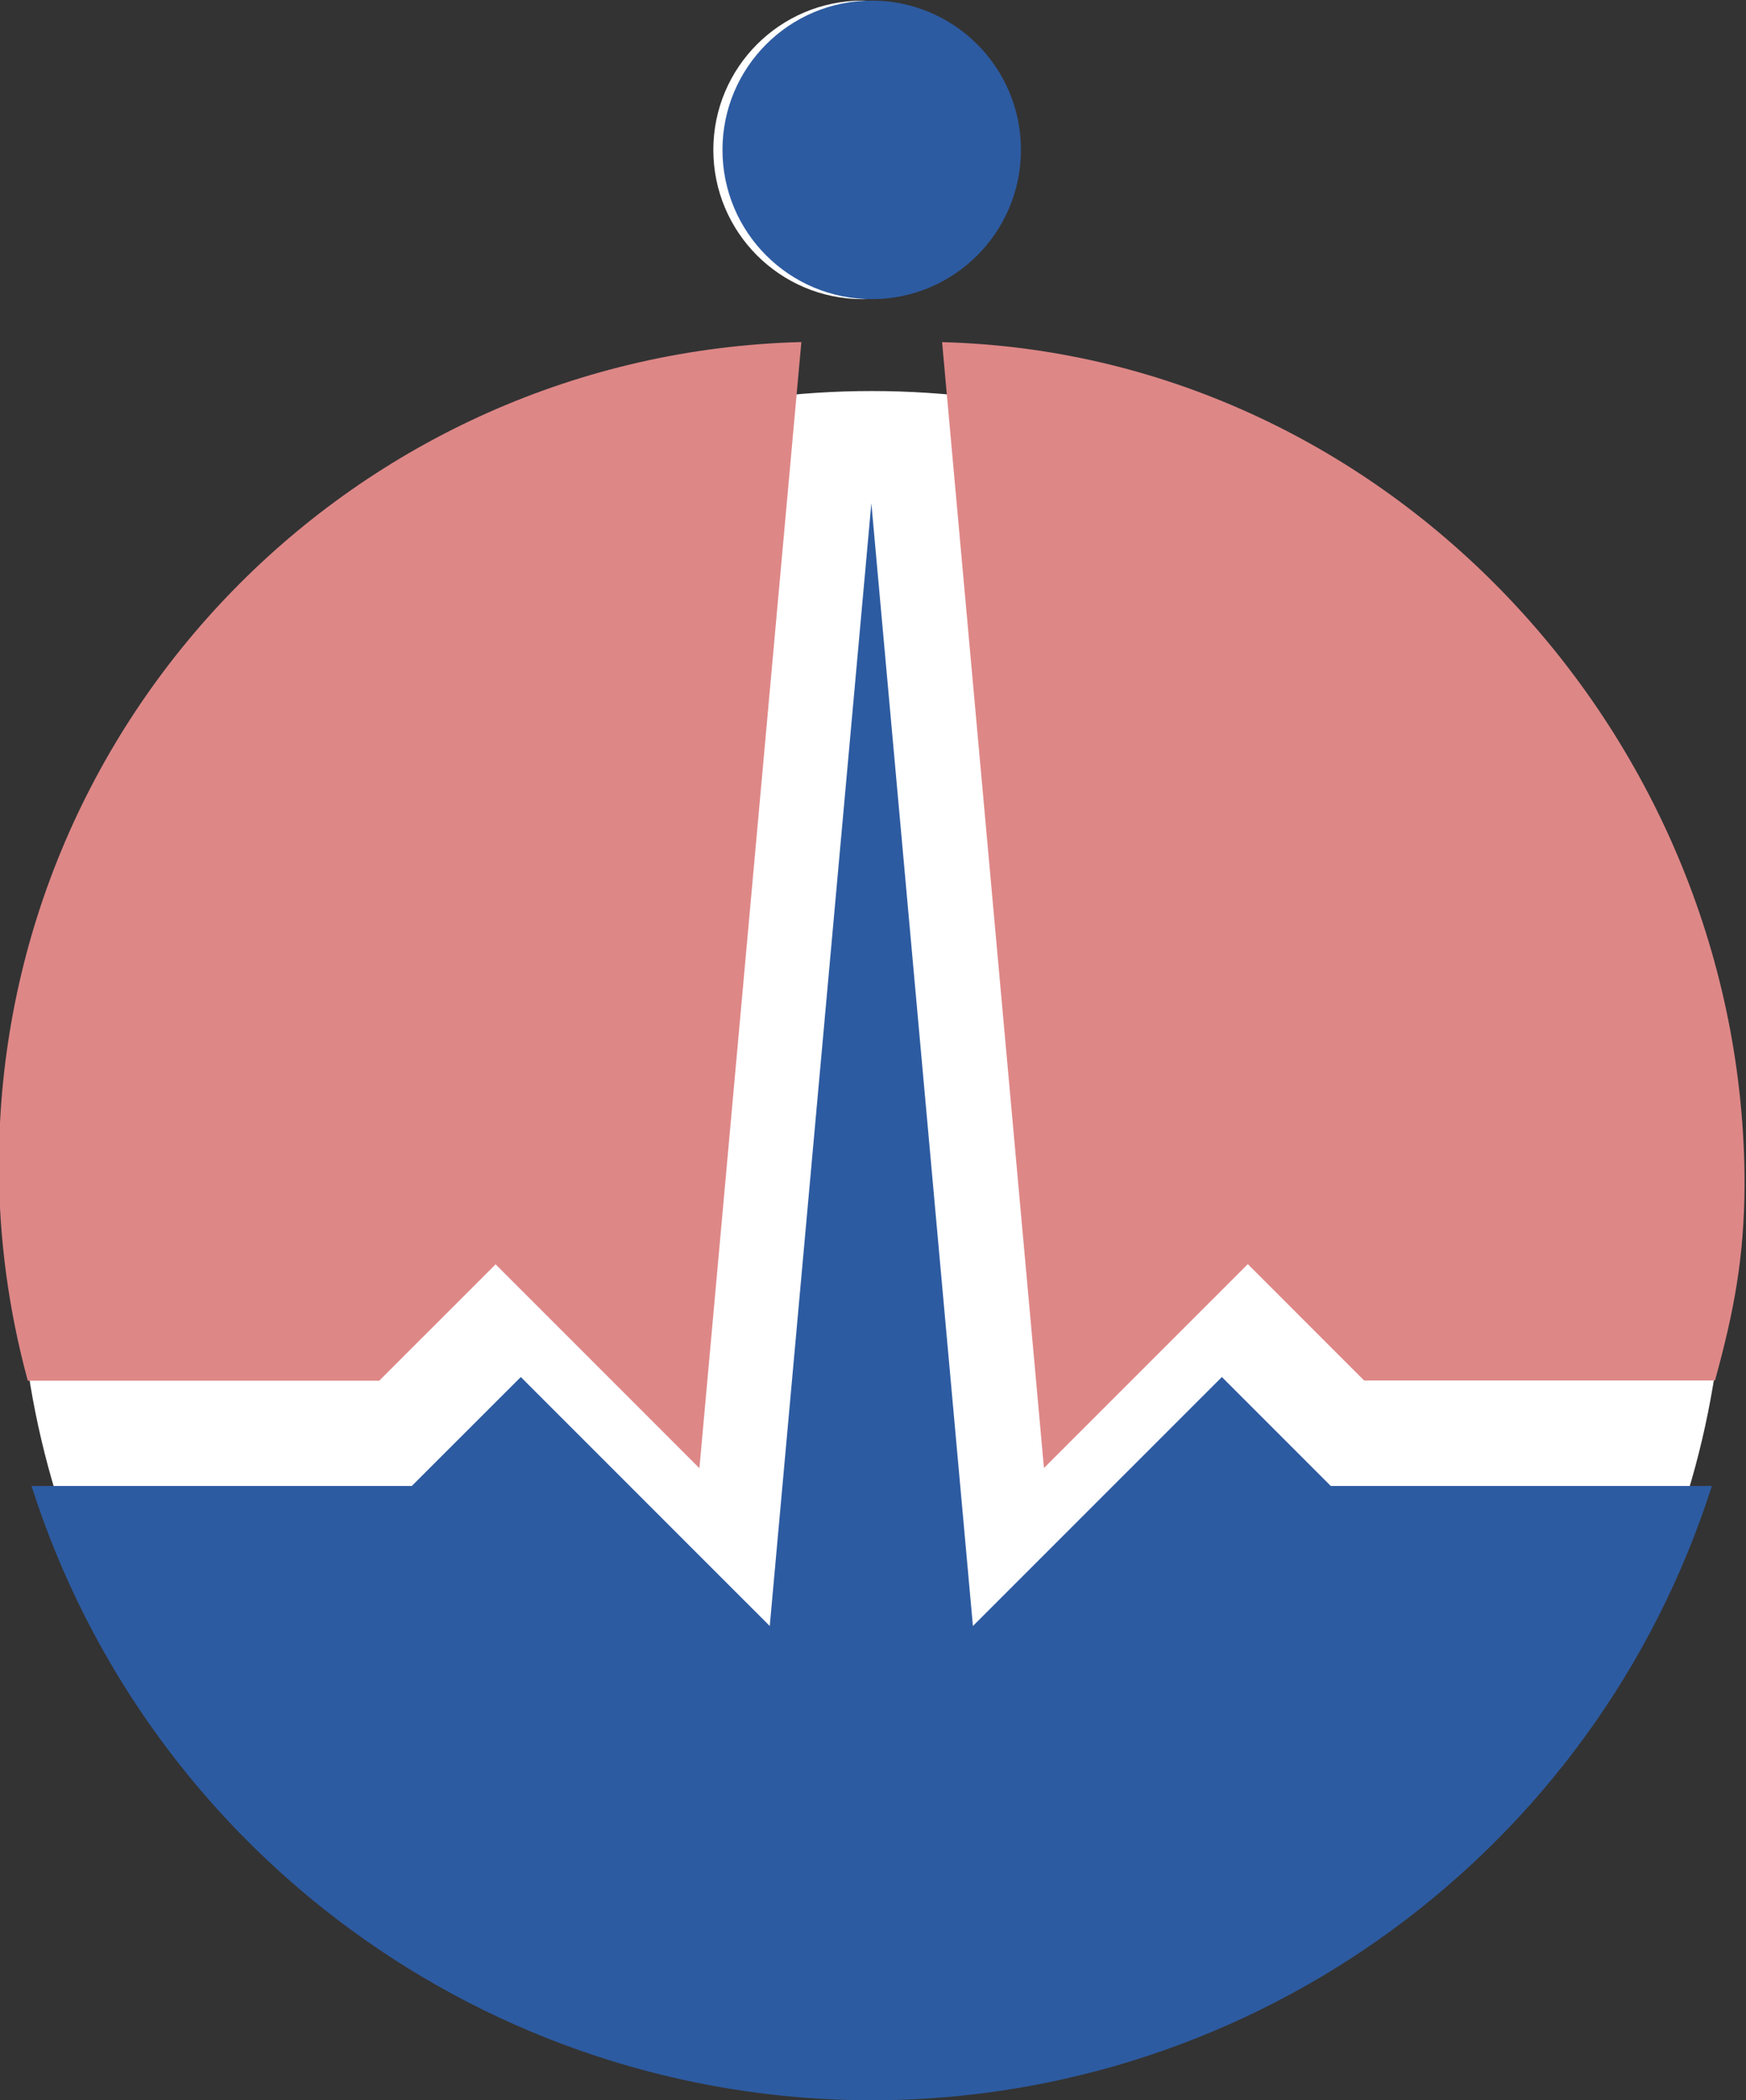 <?xml version="1.0" encoding="UTF-8" standalone="no"?>
<svg
   xmlns:dc="http://purl.org/dc/elements/1.1/"
   xmlns:cc="http://creativecommons.org/ns#"
   xmlns:rdf="http://www.w3.org/1999/02/22-rdf-syntax-ns#"
   xmlns:svg="http://www.w3.org/2000/svg"
   xmlns="http://www.w3.org/2000/svg"
   xmlns:sodipodi="http://sodipodi.sourceforge.net/DTD/sodipodi-0.dtd"
   xmlns:inkscape="http://www.inkscape.org/namespaces/inkscape"
   width="29.82mm"
   height="35.856mm"
   viewBox="0 0 29.82 35.856"
   version="1.1"
   id="svg8"
   inkscape:version="1.0.1 (3bc2e813f5, 2020-09-07)"
   sodipodi:docname="logo.svg"
   inkscape:export-filename="C:\Users\au646069\github\systole\Images\logo.png"
   inkscape:export-xdpi="600"
   inkscape:export-ydpi="600">
  <rect x="0" y="0" width="29.82" height="35.856" fill="#333333" stroke="none"/>
  <defs
     id="defs2" />
  <sodipodi:namedview
     id="base"
     pagecolor="#ffffff"
     bordercolor="#666666"
     borderopacity="1.0"
     inkscape:pageopacity="0.0"
     inkscape:pageshadow="2"
     inkscape:zoom="1.4"
     inkscape:cx="-9.5557667"
     inkscape:cy="328.79485"
     inkscape:document-units="mm"
     inkscape:current-layer="g863"
     showgrid="false"
     fit-margin-top="0"
     fit-margin-left="0"
     fit-margin-right="0"
     fit-margin-bottom="0"
     inkscape:window-width="3200"
     inkscape:window-height="1711"
     inkscape:window-x="2391"
     inkscape:window-y="733"
     inkscape:window-maximized="1"
     showguides="true"
     inkscape:guide-bbox="true"
     inkscape:document-rotation="0">
    <inkscape:grid
       type="xygrid"
       id="grid823"
       originx="-119.892"
       originy="64.684" />
  </sodipodi:namedview>
  <g
     inkscape:label="Layer 1"
     inkscape:groupmode="layer"
     id="layer1"
     transform="translate(-131.394,51.48)">
    <g
       id="g863"
       transform="matrix(0.849,0,0,0.849,17.312,5.718)">
      <g
         transform="translate(2.379,-81.235)"
         id="g850">
        <circle
           style="opacity:1;fill:#ffffff;fill-opacity:1;stroke:#ffffff;stroke-width:4.87;stroke-linejoin:round;stroke-miterlimit:4;stroke-dasharray:none;stroke-dashoffset:0;stroke-opacity:1"
           id="path1218-5-0"
           cx="149.529"
           cy="38.888"
           r="14.725" />
        <path
           style="opacity:1;fill:#de8787;fill-opacity:1;stroke:none;stroke-width:0.5;stroke-linejoin:round;stroke-miterlimit:4;stroke-dasharray:none;stroke-dashoffset:0;stroke-opacity:0.392"
           d="m 148.114,20.743 c -8.979,0.233 -16.14,7.576 -16.143,16.558 -5.8e-4,1.463 0.197,2.919 0.581,4.33 h 7.07 l 2.341,-2.34 4.1,4.1 z"
           id="path837-0"
           inkscape:connector-curvature="0"
           sodipodi:nodetypes="csccccc" />
        <path
           style="opacity:1;fill:#2d5ba1;fill-opacity:1;stroke:none;stroke-width:0.5;stroke-linejoin:round;stroke-miterlimit:4;stroke-dasharray:none;stroke-dashoffset:0;stroke-opacity:1"
           d="m 149.522,23.986 -2.044,22.578 -5.008,-5.007 -2.193,2.191 h -7.65 c 2.348,7.352 9.176,12.345 16.894,12.355 7.723,-0.003 14.559,-4.998 16.909,-12.355 h -7.666 l -2.191,-2.191 -5.008,5.007 z"
           id="path837-3-5"
           inkscape:connector-curvature="0"
           sodipodi:nodetypes="ccccccccccc" />
        <path
           style="opacity:1;fill:#de8787;fill-opacity:1;stroke:none;stroke-width:0.5;stroke-linejoin:round;stroke-miterlimit:4;stroke-dasharray:none;stroke-dashoffset:0;stroke-opacity:0.392"
           d="m 150.945,20.746 2.049,22.641 4.101,-4.1 2.34,2.34 h 7.058 c 0.389,-1.411 0.589,-2.49 0.595,-3.953 -0.008,-8.979 -7.166,-16.696 -16.143,-16.929 z"
           id="path837-36-6"
           inkscape:connector-curvature="0"
           sodipodi:nodetypes="ccccccc" />
      </g>
      <circle
         r="2.576"
         cy="-64.357"
         cx="151.724"
         id="circle1353"
         style="opacity:1;fill:#ffffff;fill-opacity:0.987;stroke:#ffffff;stroke-width:0.852;stroke-linejoin:round;stroke-miterlimit:4;stroke-dasharray:none;stroke-dashoffset:0;stroke-opacity:1" />
      <circle
         style="opacity:1;fill:#2d5ba1;fill-opacity:1;stroke:#2d5ba1;stroke-width:0.852;stroke-linejoin:round;stroke-miterlimit:4;stroke-dasharray:none;stroke-dashoffset:0;stroke-opacity:1"
         id="circle1343"
         cx="151.908"
         cy="-64.357"
         r="2.576" />
    </g>
  </g>
</svg>
